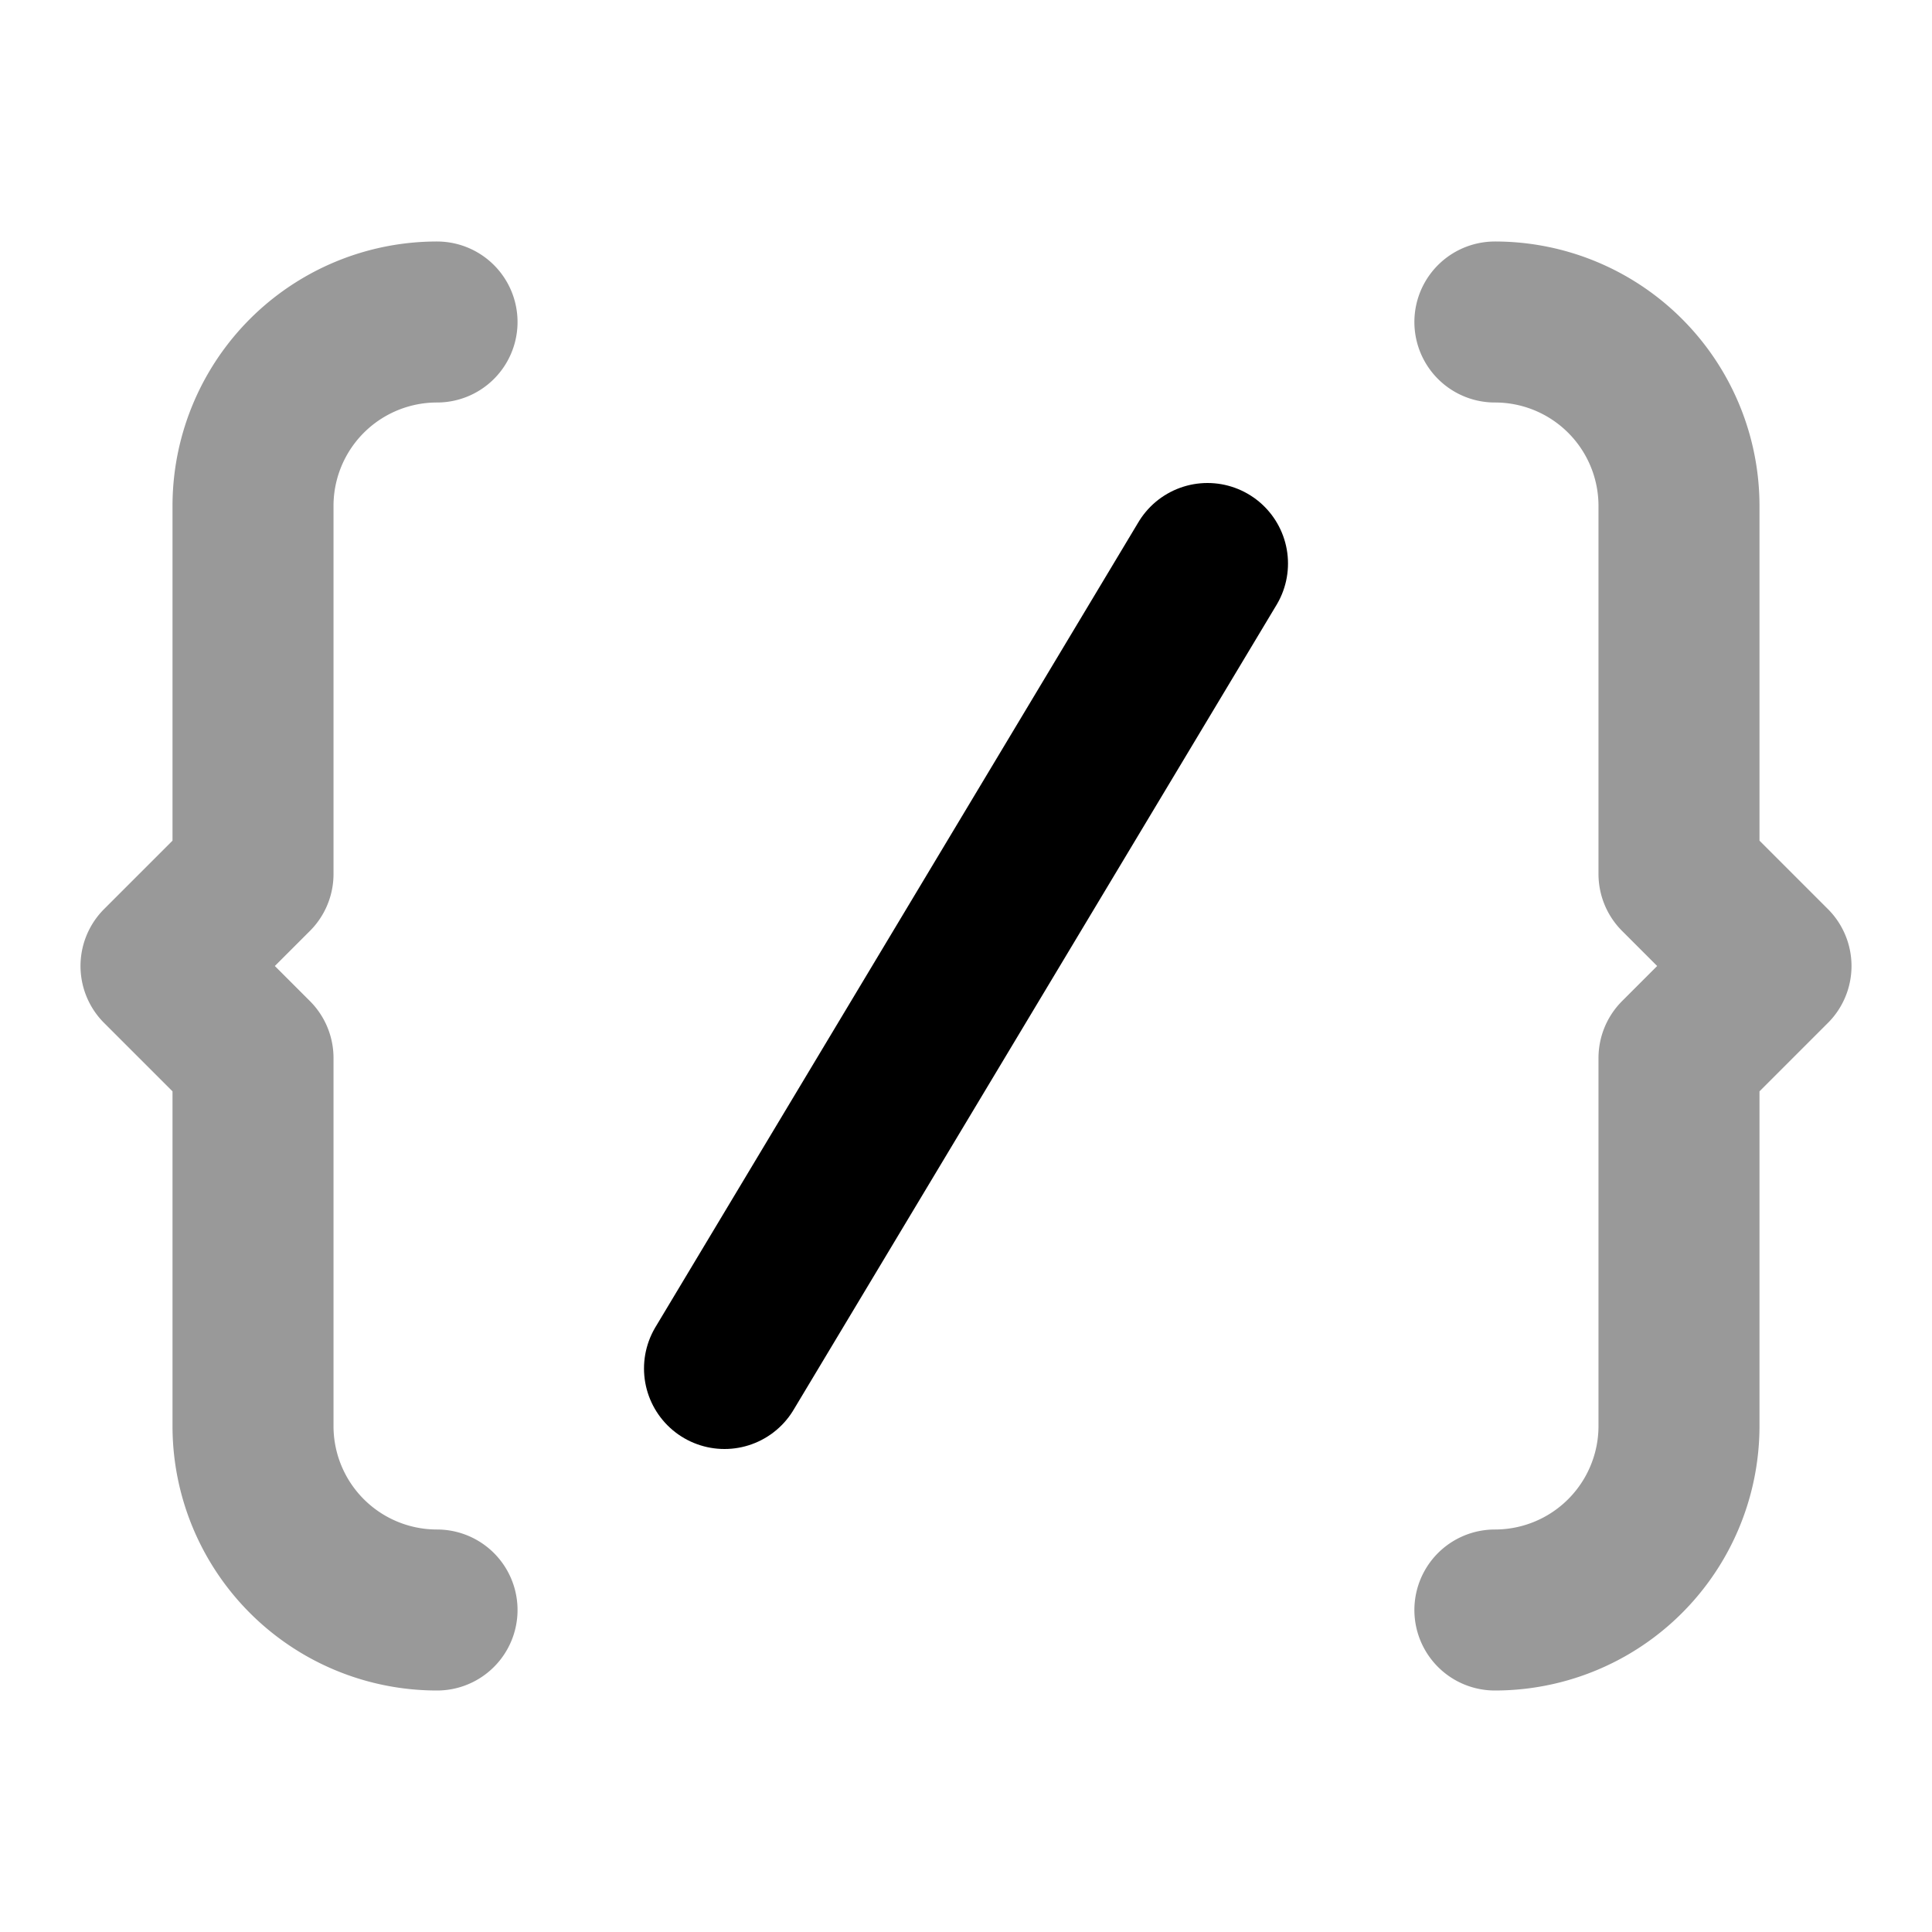 <svg fill="none" xmlns="http://www.w3.org/2000/svg" viewBox="0 0 24 24"><path opacity=".4" d="M18.57 20a2.286 2.286 0 0 0 2.287-2.286v-4.571L22 12l-1.143-1.143V6.286A2.285 2.285 0 0 0 18.57 4M5.429 4a2.285 2.285 0 0 0-2.286 2.286v4.571L2 12l1.143 1.143v4.571A2.285 2.285 0 0 0 5.429 20" stroke="currentColor" stroke-width="2" stroke-linecap="round" stroke-linejoin="round"/><path d="m9 17 6-10" stroke="currentColor" stroke-width="2" stroke-linecap="round" stroke-linejoin="round"/></svg>